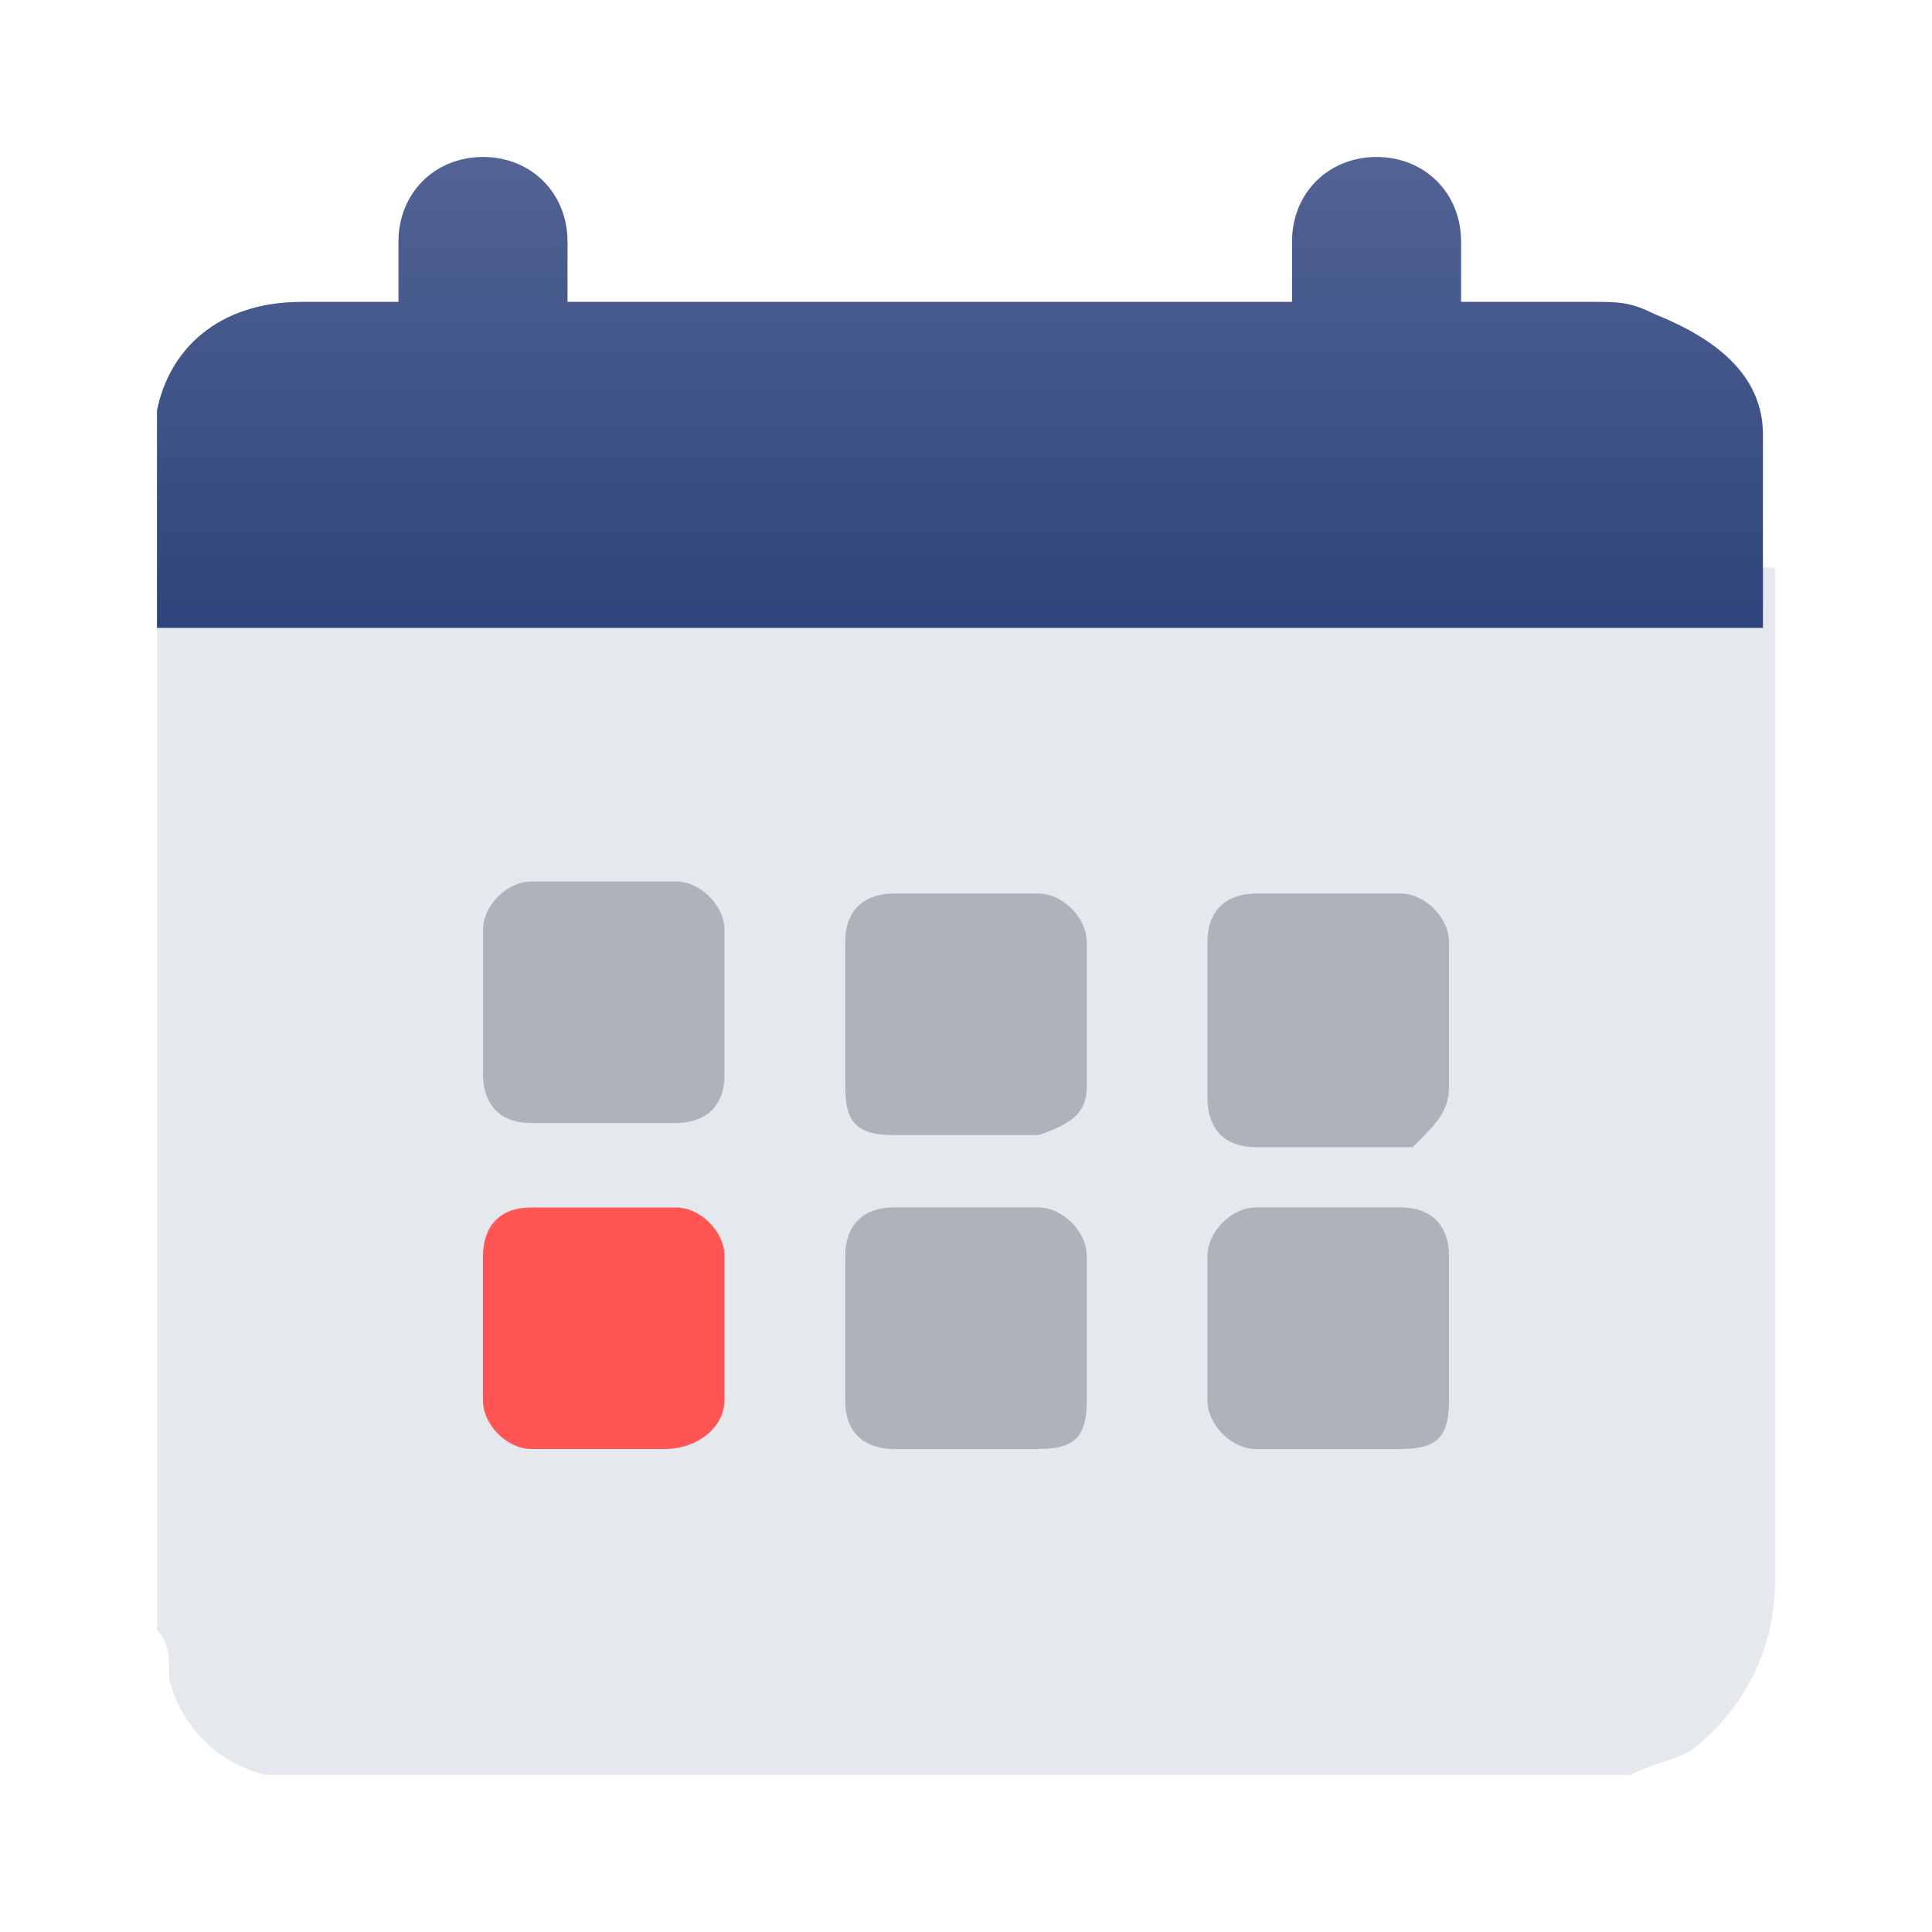 <?xml version="1.0" encoding="utf-8"?>
<!-- Generator: Adobe Illustrator 27.6.1, SVG Export Plug-In . SVG Version: 6.00 Build 0)  -->
<svg version="1.1" id="레이어_1" xmlns="http://www.w3.org/2000/svg" xmlns:xlink="http://www.w3.org/1999/xlink" x="0px"
	 y="0px" viewBox="0 0 16 16" style="enable-background:new 0 0 16 16;" xml:space="preserve">
<style type="text/css">
	.st0{fill:#ADB2BB;}
	.st1{fill-rule:evenodd;clip-rule:evenodd;fill:#E5E8EC;}
	.st2{fill-rule:evenodd;clip-rule:evenodd;fill:#ADB2BB;}
	.st3{fill-rule:evenodd;clip-rule:evenodd;fill:#FF5555;}
	.st4{fill-rule:evenodd;clip-rule:evenodd;fill:url(#SVGID_1_);}
</style>
<rect x="2" y="6" class="st0" width="11.3" height="8"/>
<path class="st1" d="M1.3,13.5c0-2.9,0-5.9,0-8.8c0.1,0,0.1,0,0.2,0c4.3,0,8.7,0,13,0h0.2c0,0.1,0,0.2,0,0.2c0,2.7,0,5.5,0,8.2
	c0,0.6-0.3,1.1-0.7,1.4c-0.2,0.1-0.3,0.1-0.5,0.2H2.3c0,0,0,0-0.1,0c-0.4-0.1-0.7-0.4-0.8-0.8C1.4,13.7,1.4,13.6,1.3,13.5z"/>
<path class="st2" d="M4.4,7.3C4.2,7.3,4,7.5,4,7.7c0,0.4,0,0.8,0,1.2c0,0.2,0.1,0.4,0.4,0.4c0.4,0,0.8,0,1.2,0C5.8,9.3,6,9.2,6,8.9
	c0-0.4,0-0.8,0-1.2c0-0.2-0.2-0.4-0.4-0.4c-0.2,0-0.4,0-0.6,0C4.8,7.3,4.6,7.3,4.4,7.3z"/>
<path class="st3" d="M4,11.6C4,11.8,4.2,12,4.4,12c0.4,0,0.8,0,1.1,0C5.8,12,6,11.8,6,11.6c0-0.4,0-0.8,0-1.2C6,10.2,5.8,10,5.6,10
	c-0.4,0-0.8,0-1.2,0C4.1,10,4,10.2,4,10.4c0,0.2,0,0.4,0,0.6C4,11.2,4,11.4,4,11.6z"/>
<path class="st2" d="M7.4,7.4C7.2,7.4,7,7.5,7,7.8c0,0.4,0,0.8,0,1.2c0,0.3,0.1,0.4,0.4,0.4c0.4,0,0.8,0,1.2,0C8.9,9.3,9,9.2,9,9
	c0-0.4,0-0.8,0-1.2c0-0.2-0.2-0.4-0.4-0.4c-0.2,0-0.4,0-0.6,0C7.8,7.4,7.6,7.4,7.4,7.4z"/>
<path class="st2" d="M11.6,12c0.3,0,0.4-0.1,0.4-0.4c0-0.4,0-0.8,0-1.2c0-0.2-0.1-0.4-0.4-0.4c-0.4,0-0.8,0-1.2,0
	c-0.2,0-0.4,0.2-0.4,0.4c0,0.4,0,0.8,0,1.2c0,0.2,0.2,0.4,0.4,0.4c0.2,0,0.4,0,0.6,0C11.2,12,11.4,12,11.6,12z"/>
<path class="st2" d="M8.6,12C8.9,12,9,11.9,9,11.6c0-0.4,0-0.8,0-1.2C9,10.2,8.8,10,8.6,10c-0.4,0-0.8,0-1.2,0C7.1,10,7,10.2,7,10.4
	c0,0.4,0,0.8,0,1.2C7,11.9,7.2,12,7.4,12c0.2,0,0.4,0,0.6,0C8.2,12,8.4,12,8.6,12z"/>
<path class="st2" d="M10.4,7.4c-0.2,0-0.4,0.1-0.4,0.4c0,0.4,0,0.8,0,1.3c0,0.2,0.1,0.4,0.4,0.4c0.4,0,0.8,0,1.3,0
	C11.9,9.3,12,9.2,12,9c0-0.4,0-0.8,0-1.2c0-0.2-0.2-0.4-0.4-0.4c-0.2,0-0.4,0-0.6,0C10.8,7.4,10.6,7.4,10.4,7.4z"/>
<linearGradient id="SVGID_1_" gradientUnits="userSpaceOnUse" x1="7.982" y1="14.556" x2="7.982" y2="10.705" gradientTransform="matrix(1 0 0 -1 0 15.89)">
	<stop  offset="0" style="stop-color:#526394"/>
	<stop  offset="1" style="stop-color:#2D457C"/>
</linearGradient>
<path class="st4" d="M3.3,2v0.5c-0.1,0-0.2,0-0.2,0l0,0c-0.2,0-0.4,0-0.6,0c-0.7,0-1.1,0.4-1.2,0.9c0,0,0,0,0,0.1l0,0l0,0
	c0,0,0,0,0,0v1.7c0,0,0,0,0.1,0h0c0,0,0.1,0,0.1,0c3.9,0,7.9,0,11.8,0h1.1h0.2c0-0.2,0-0.3,0-0.5v0v0c0-0.4,0-0.7,0-1.1
	c0-0.5-0.4-0.8-0.9-1c-0.2-0.1-0.3-0.1-0.5-0.1c-0.3,0-0.6,0-0.8,0l0,0c-0.1,0-0.2,0-0.3,0c0,0,0,0,0,0V2c0-0.4-0.3-0.7-0.7-0.7
	S10.7,1.6,10.7,2v0.5h-6V2c0-0.4-0.3-0.7-0.7-0.7C3.6,1.3,3.3,1.6,3.3,2z"/>
</svg>
